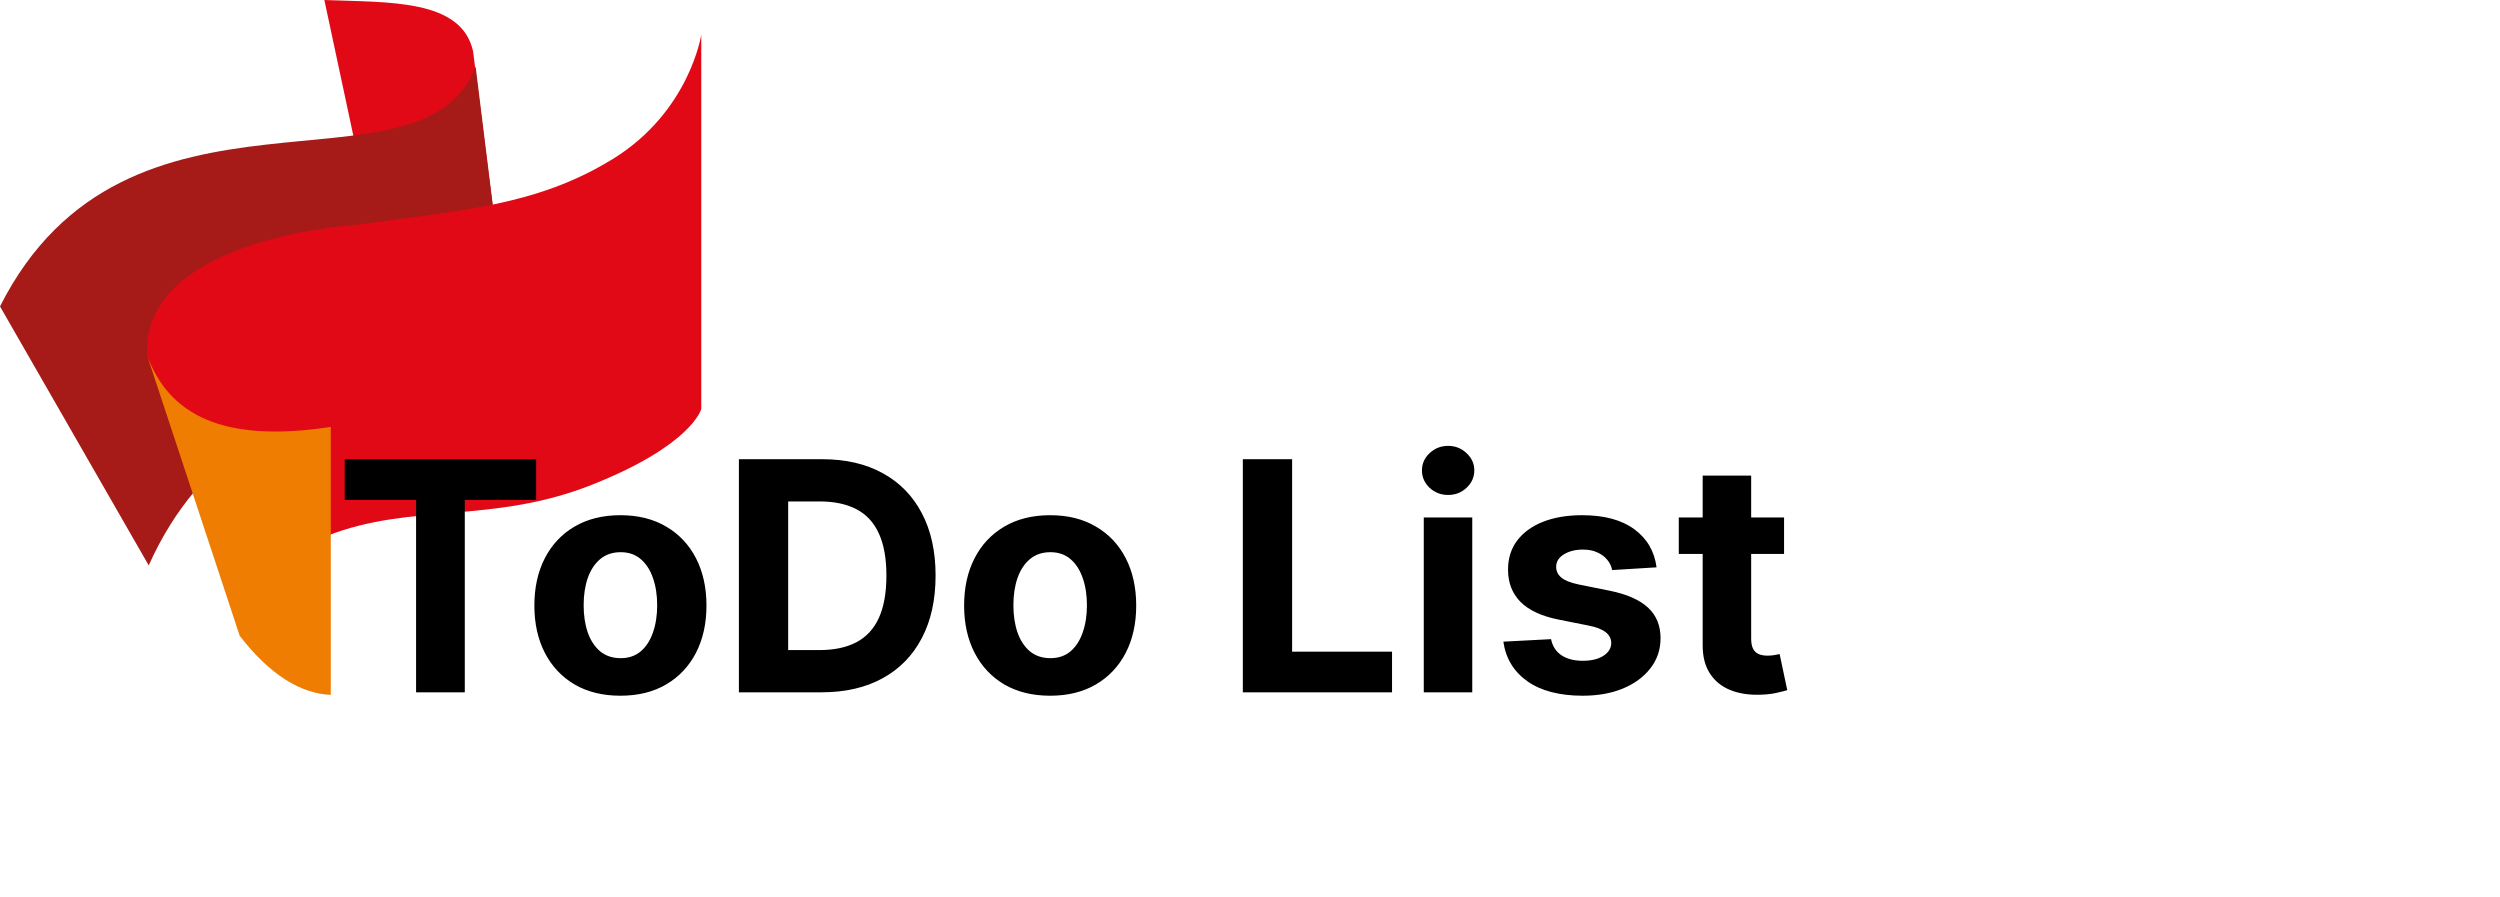 <svg width="195" height="70" viewBox="0 0 195 70" fill="none" xmlns="http://www.w3.org/2000/svg">
<path fill-rule="evenodd" clip-rule="evenodd" d="M25.3 0L29.4 19.2C35.1 19.1 38.4 20.6 39.4 23.7L36.9 4C36 -0.1 30.3 0.2 25.3 0Z" fill="#E20917"/>
<path fill-rule="evenodd" clip-rule="evenodd" d="M0 23.9C9.9 4.3 32.9 16.1 37.1 5.2L39.4 23.8C40.3 32.1 19.8 25.8 11.6 44.1L0 23.9Z" fill="#A61A17"/>
<path fill-rule="evenodd" clip-rule="evenodd" d="M11.5 27.8L18.8 49.5C18.8 49.5 18.9 44.4 25.5 41.8C32.1 39.2 38.4 40.9 46.2 37.8C54 34.7 54.7 31.9 54.7 31.9V2.7C54.7 2.7 53.8 8.7 47.8 12.4C41.8 16.1 35.8 16.4 28.1 17.5C19.7 18.2 11 21.2 11.5 27.8Z" fill="#E20917"/>
<path fill-rule="evenodd" clip-rule="evenodd" d="M11.5 27.8C13.2 32.3 17.3 34.6 25.8 33.3V54.2C23.5 54.1 21.1 52.7 18.7 49.6L11.5 27.8Z" fill="#EE7D02"/>
<path d="M26.888 38.988V35.818H41.82V38.988H36.254V54H32.454V38.988H26.888ZM48.392 54.266C47.013 54.266 45.821 53.973 44.814 53.387C43.814 52.796 43.042 51.973 42.497 50.919C41.953 49.86 41.681 48.632 41.681 47.235C41.681 45.827 41.953 44.595 42.497 43.542C43.042 42.483 43.814 41.66 44.814 41.074C45.821 40.482 47.013 40.186 48.392 40.186C49.771 40.186 50.961 40.482 51.961 41.074C52.967 41.66 53.742 42.483 54.287 43.542C54.831 44.595 55.104 45.827 55.104 47.235C55.104 48.632 54.831 49.86 54.287 50.919C53.742 51.973 52.967 52.796 51.961 53.387C50.961 53.973 49.771 54.266 48.392 54.266ZM48.41 51.337C49.037 51.337 49.561 51.159 49.981 50.804C50.401 50.443 50.718 49.952 50.931 49.33C51.15 48.709 51.26 48.002 51.26 47.209C51.26 46.415 51.15 45.708 50.931 45.087C50.718 44.465 50.401 43.974 49.981 43.613C49.561 43.252 49.037 43.071 48.41 43.071C47.777 43.071 47.244 43.252 46.812 43.613C46.386 43.974 46.063 44.465 45.844 45.087C45.631 45.708 45.525 46.415 45.525 47.209C45.525 48.002 45.631 48.709 45.844 49.33C46.063 49.952 46.386 50.443 46.812 50.804C47.244 51.159 47.777 51.337 48.41 51.337ZM64.079 54H57.634V35.818H64.132C65.961 35.818 67.536 36.182 68.856 36.91C70.175 37.632 71.19 38.671 71.901 40.026C72.617 41.382 72.975 43.003 72.975 44.891C72.975 46.785 72.617 48.413 71.901 49.774C71.19 51.135 70.169 52.18 68.838 52.908C67.512 53.636 65.926 54 64.079 54ZM61.478 50.706H63.919C65.056 50.706 66.012 50.505 66.787 50.103C67.568 49.694 68.154 49.064 68.545 48.212C68.941 47.353 69.14 46.247 69.14 44.891C69.14 43.548 68.941 42.45 68.545 41.598C68.154 40.745 67.571 40.118 66.796 39.716C66.021 39.313 65.065 39.112 63.928 39.112H61.478V50.706ZM81.913 54.266C80.534 54.266 79.341 53.973 78.335 53.387C77.335 52.796 76.562 51.973 76.018 50.919C75.473 49.86 75.201 48.632 75.201 47.235C75.201 45.827 75.473 44.595 76.018 43.542C76.562 42.483 77.335 41.66 78.335 41.074C79.341 40.482 80.534 40.186 81.913 40.186C83.292 40.186 84.481 40.482 85.481 41.074C86.488 41.66 87.263 42.483 87.808 43.542C88.352 44.595 88.624 45.827 88.624 47.235C88.624 48.632 88.352 49.86 87.808 50.919C87.263 51.973 86.488 52.796 85.481 53.387C84.481 53.973 83.292 54.266 81.913 54.266ZM81.93 51.337C82.558 51.337 83.082 51.159 83.502 50.804C83.922 50.443 84.239 49.952 84.452 49.33C84.671 48.709 84.78 48.002 84.78 47.209C84.78 46.415 84.671 45.708 84.452 45.087C84.239 44.465 83.922 43.974 83.502 43.613C83.082 43.252 82.558 43.071 81.93 43.071C81.297 43.071 80.764 43.252 80.332 43.613C79.906 43.974 79.584 44.465 79.365 45.087C79.152 45.708 79.045 46.415 79.045 47.209C79.045 48.002 79.152 48.709 79.365 49.33C79.584 49.952 79.906 50.443 80.332 50.804C80.764 51.159 81.297 51.337 81.93 51.337ZM96.941 54V35.818H100.785V50.831H108.579V54H96.941ZM111.054 54V40.364H114.836V54H111.054ZM112.954 38.606C112.392 38.606 111.909 38.419 111.507 38.047C111.11 37.668 110.912 37.215 110.912 36.688C110.912 36.167 111.11 35.721 111.507 35.348C111.909 34.969 112.392 34.779 112.954 34.779C113.516 34.779 113.996 34.969 114.392 35.348C114.795 35.721 114.996 36.167 114.996 36.688C114.996 37.215 114.795 37.668 114.392 38.047C113.996 38.419 113.516 38.606 112.954 38.606ZM129.212 44.252L125.749 44.465C125.69 44.169 125.563 43.903 125.367 43.666C125.172 43.423 124.915 43.231 124.595 43.089C124.281 42.941 123.906 42.867 123.468 42.867C122.882 42.867 122.387 42.992 121.985 43.24C121.583 43.483 121.381 43.808 121.381 44.217C121.381 44.542 121.512 44.817 121.772 45.042C122.032 45.267 122.479 45.448 123.112 45.584L125.581 46.081C126.906 46.353 127.895 46.791 128.546 47.395C129.197 47.999 129.522 48.792 129.522 49.774C129.522 50.668 129.259 51.452 128.732 52.127C128.211 52.801 127.495 53.328 126.584 53.707C125.678 54.08 124.634 54.266 123.45 54.266C121.645 54.266 120.206 53.891 119.135 53.139C118.07 52.381 117.445 51.351 117.262 50.049L120.982 49.854C121.094 50.404 121.367 50.825 121.799 51.115C122.231 51.399 122.784 51.541 123.459 51.541C124.122 51.541 124.654 51.414 125.057 51.159C125.465 50.899 125.672 50.564 125.678 50.156C125.672 49.813 125.527 49.532 125.243 49.312C124.959 49.088 124.521 48.916 123.929 48.798L121.568 48.327C120.236 48.061 119.245 47.599 118.594 46.942C117.949 46.285 117.626 45.448 117.626 44.43C117.626 43.554 117.863 42.799 118.336 42.166C118.816 41.533 119.487 41.044 120.351 40.701C121.222 40.358 122.239 40.186 123.405 40.186C125.128 40.186 126.483 40.55 127.472 41.278C128.466 42.006 129.046 42.997 129.212 44.252ZM139.157 40.364V43.205H130.945V40.364H139.157ZM132.809 37.097H136.591V49.81C136.591 50.159 136.645 50.431 136.751 50.626C136.858 50.816 137.006 50.949 137.195 51.026C137.39 51.103 137.615 51.141 137.87 51.141C138.047 51.141 138.225 51.127 138.402 51.097C138.58 51.061 138.716 51.035 138.811 51.017L139.406 53.831C139.216 53.891 138.95 53.959 138.607 54.035C138.263 54.118 137.846 54.169 137.355 54.186C136.443 54.222 135.644 54.101 134.958 53.822C134.277 53.544 133.747 53.112 133.369 52.526C132.99 51.94 132.803 51.2 132.809 50.307V37.097Z" fill="black"/>
</svg>
